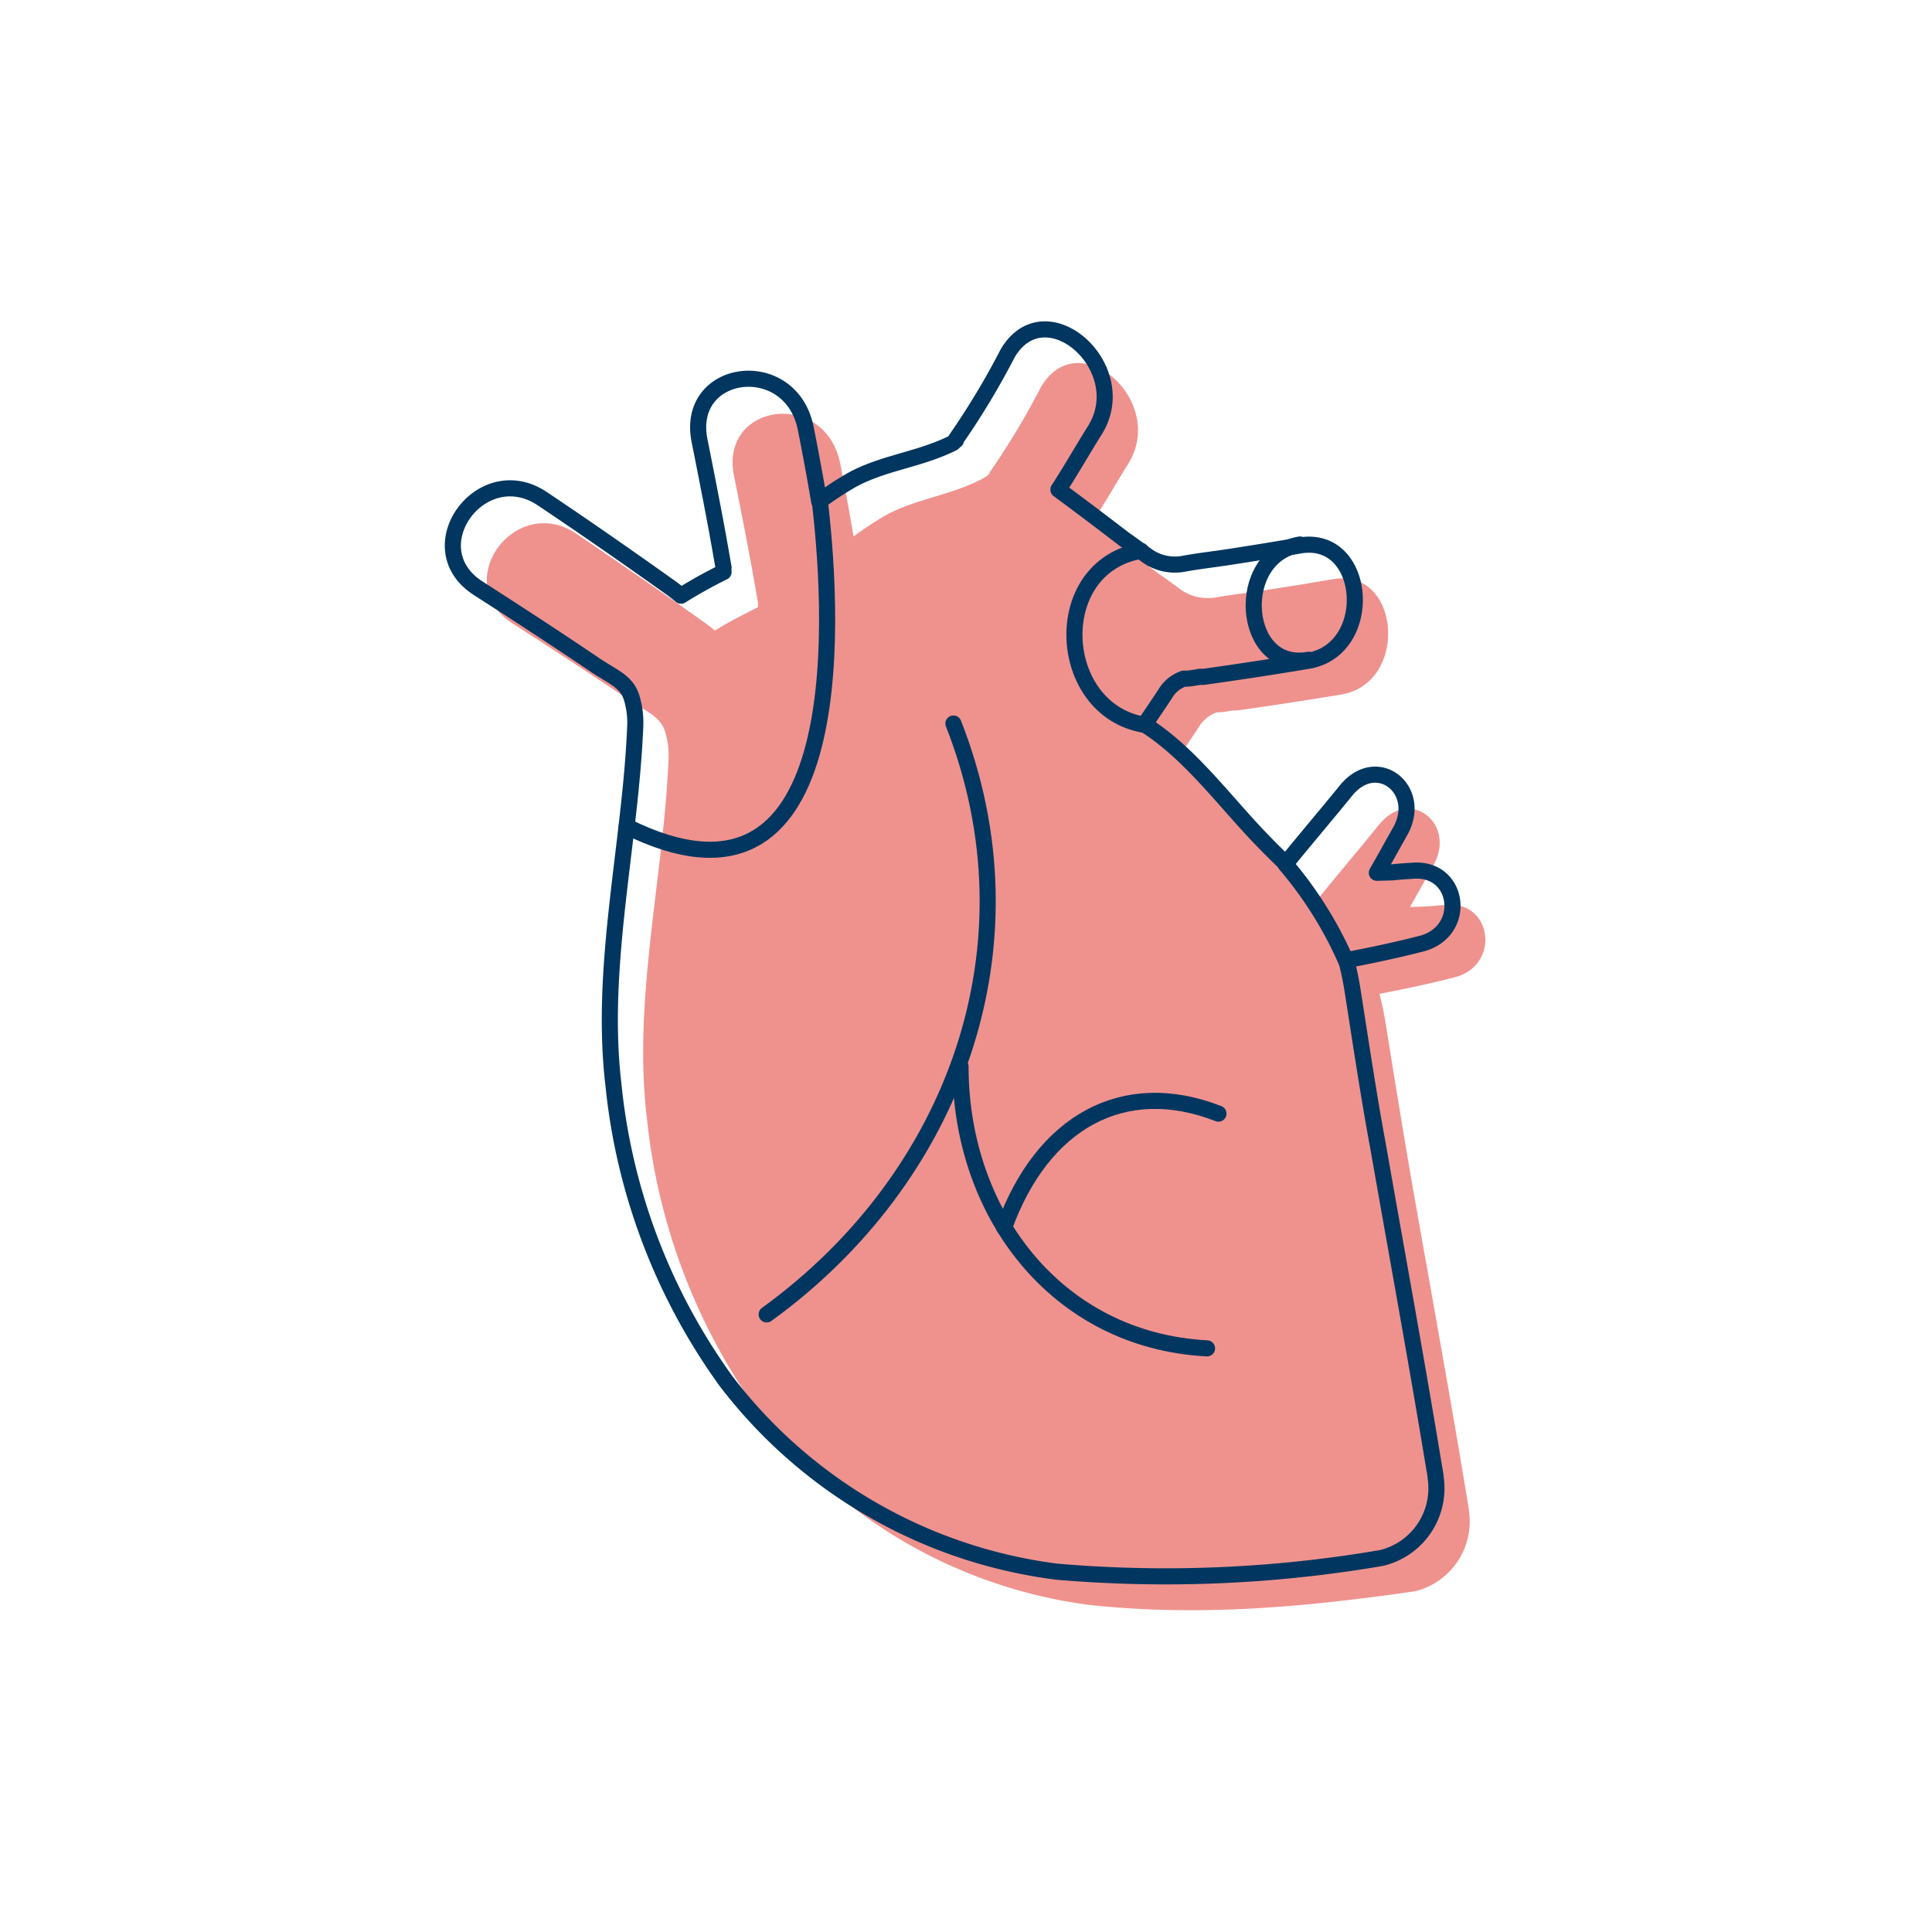 <svg id="DESIGN" xmlns="http://www.w3.org/2000/svg" viewBox="0 0 120 120"><defs><style>.cls-1{fill:#ef928e;}.cls-2{fill:none;stroke:#00365f;stroke-linecap:round;stroke-linejoin:round;}</style></defs><title>BiocICON_coronary-artery-disease</title><path class="cls-1" d="M89.85,56.19a20.57,20.57,0,0,1-2.27.14c1.45-2.56,0,0,1.45-2.58s-1.45-4.91-3.39-2.51c-1.24,1.54-2.49,3-3.72,4.52-.43-.42-.86-.84-1.27-1.26-2.35-2.41-4.62-5.6-7.49-7.41.43-.63.86-1.26,1.28-1.9a2.11,2.11,0,0,1,1.16-.95h.19c.18,0,.68-.1.77-.11l.26,0c2.15-.3,4.32-.63,6.53-1,4.16-.74,3.64-7.86-.54-7.16-1.5.26-3,.5-4.5.73-.92.14-1.84.24-2.74.4a3,3,0,0,1-2-.33,2.36,2.36,0,0,1-.26-.17c-.46-.33-.92-.68-1.39-1q-2-1.54-4.11-3.1c.78-1.2,1.5-2.47,2.26-3.68,2.45-3.91-3.08-8.78-5.42-4.77a47.65,47.65,0,0,1-3.2,5.32l0,.06h0l-.21.18c-2.06,1.19-4.51,1.34-6.51,2.56-.59.36-1.16.74-1.71,1.15-.26-1.49-.53-3-.83-4.51-.91-4.66-7.51-3.81-6.6.74.35,1.73.68,3.43,1,5.13.17.92.33,1.83.49,2.74,0,.13,0,.23,0,.29-.93.48-1.84.92-2.67,1.46-.23-.19-.46-.37-.7-.54-2.58-1.84-5.23-3.66-7.88-5.46-3.81-2.6-7.93,3-4,5.55,2.46,1.58,4.9,3.17,7.28,4.78,1.09.73,1.92,1,2.22,2A5.36,5.36,0,0,1,41.53,47c-.28,7.32-2.23,15-1.36,22.36a37.9,37.9,0,0,0,7,18.43A30.68,30.68,0,0,0,67.7,99.69c6.75.72,13.21.15,20.17-.85a4.46,4.46,0,0,0,3.38-4.92,6.17,6.17,0,0,0-.09-.62c-1.1-6.69-2.33-13.38-3.49-20-.56-3.25-1.09-6.52-1.61-9.76-.1-.62-.23-1.23-.38-1.81,1.49-.29,3-.6,4.56-1C93.19,60.08,92.77,56,89.85,56.19Z"/><path class="cls-2" d="M89.18,91.85a6.17,6.17,0,0,0-.09-.62c-1.1-6.69-2.33-13.38-3.49-20C85,68,84.51,64.69,84,61.45c-.1-.62-.23-1.23-.38-1.81,1.49-.29,3-.6,4.56-1,3-.68,2.53-4.76-.39-4.56-2.29.15-.25.07-2.27.13,1.45-2.56,0,0,1.45-2.58s-1.45-4.91-3.38-2.51c-1.25,1.54-2.5,3-3.73,4.52-.43-.42-.86-.83-1.27-1.26C76.23,50,74,46.83,71.09,45c.43-.63.86-1.26,1.28-1.9a2.15,2.15,0,0,1,1.16-.95h.19c.18,0,.68-.09.77-.11l.27,0c2.14-.3,4.32-.63,6.52-1,4.16-.74,3.64-7.86-.54-7.16-1.5.26-3,.5-4.49.73-.92.14-1.84.24-2.75.41a3,3,0,0,1-2-.34,2.36,2.36,0,0,1-.26-.17c-.46-.33-.92-.68-1.39-1q-2-1.54-4.11-3.1c.78-1.2,1.5-2.47,2.26-3.68,2.45-3.91-3.08-8.78-5.42-4.77a47.65,47.65,0,0,1-3.2,5.32l0,.06h0l-.2.18C57,28.61,54.59,28.76,52.59,30c-.59.35-1.15.73-1.71,1.14-.25-1.49-.53-3-.83-4.51-.91-4.65-7.51-3.81-6.6.74q.52,2.59,1,5.13c.17.92.33,1.83.49,2.74a2,2,0,0,0,0,.29A29.49,29.49,0,0,0,42.3,37c-.23-.19-.46-.37-.7-.54C39,34.61,36.38,32.78,33.72,31c-3.81-2.6-7.93,3.05-4,5.55,2.46,1.58,4.9,3.17,7.28,4.78,1.09.73,1.92,1,2.23,2A5.35,5.35,0,0,1,39.46,45c-.28,7.32-2.23,15-1.36,22.36a37.9,37.9,0,0,0,7,18.43A30.7,30.7,0,0,0,65.64,97.62a79.24,79.24,0,0,0,20.16-.85A4.45,4.45,0,0,0,89.18,91.85Z"/><path class="cls-2" d="M80.74,33.82c-4.17.71-3.63,7.91.54,7.16"/><path class="cls-2" d="M70.87,34.21c-5.78,1-5.31,9.9.22,10.81"/><path class="cls-2" d="M38.92,51.33c13.71,6.82,12.95-12.17,12-20.2"/><path class="cls-2" d="M79.85,53.69a24.15,24.15,0,0,1,3.76,6"/><path class="cls-2" d="M59.22,44.94c5.42,13.77.1,28.23-11.6,36.7"/><path class="cls-2" d="M59.66,66.25c0,9.07,5.92,17,15.31,17.5"/><path class="cls-2" d="M62.37,76.24c2.37-6.57,7.43-9.37,13.31-7.07"/></svg>